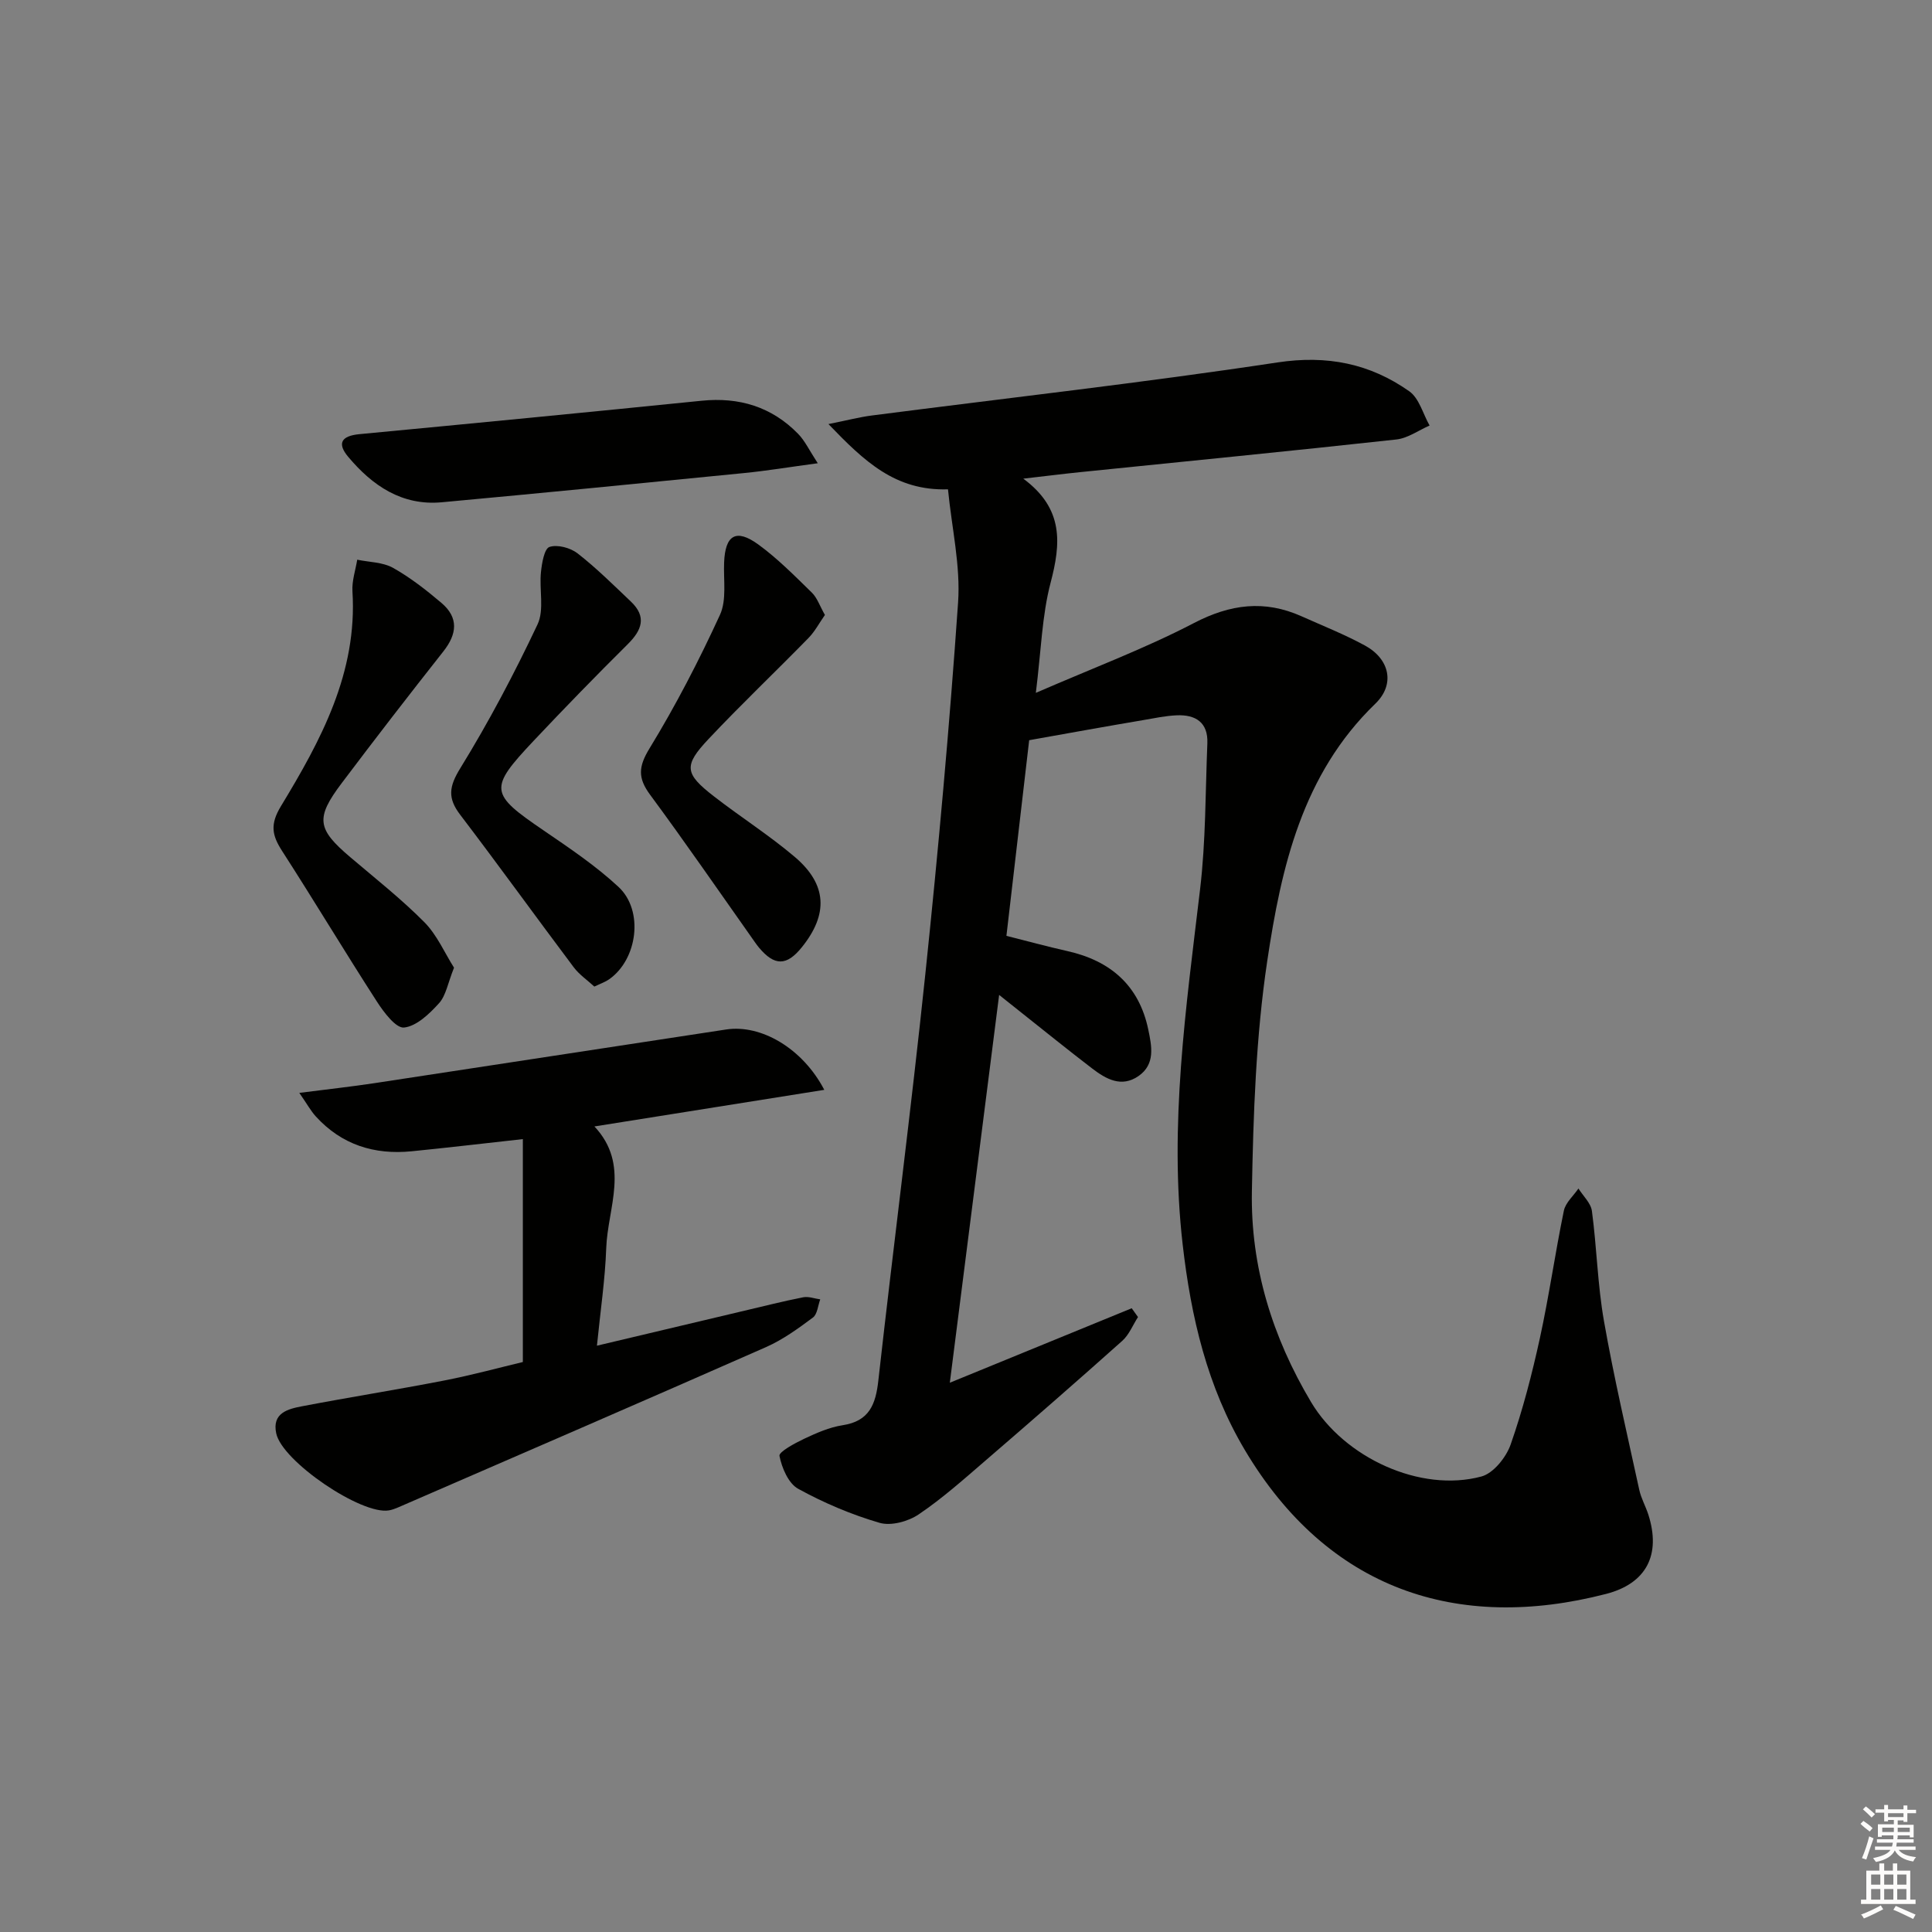<svg enable-background="new 0 0 400 400" viewBox="0 0 400 400" xmlns="http://www.w3.org/2000/svg"><rect x="0" y="0" width="400" height="400" fill="#808080" stroke="none"/><g fill="#010100"><path d="m213.08 153.25c-1.55 13.3-3.1 26.64-4.71 40.51 4.36 1.09 8.46 2.22 12.61 3.15 8.94 2 14.86 7.13 16.76 16.26.7 3.38 1.52 7.15-2.02 9.61-3.53 2.45-6.71.64-9.57-1.54-5.15-3.94-10.19-8.03-15.28-12.06-1.02-.81-2.04-1.62-4.01-3.19-3.44 27.07-6.78 53.29-10.21 80.29 13.11-5.37 25.39-10.4 37.66-15.42.43.61.87 1.21 1.3 1.82-1.07 1.66-1.84 3.66-3.26 4.93-9.3 8.31-18.71 16.51-28.16 24.65-4.54 3.91-9.04 7.94-13.99 11.28-2.17 1.47-5.73 2.44-8.11 1.74-5.82-1.7-11.53-4.12-16.85-7.05-2.01-1.11-3.37-4.32-3.86-6.8-.16-.83 3.16-2.62 5.1-3.54 2.55-1.2 5.23-2.39 7.97-2.81 5.54-.85 6.85-4.31 7.4-9.25 3.14-28.06 6.79-56.07 9.73-84.16 2.68-25.6 5-51.25 6.78-76.92.53-7.64-1.31-15.44-2.09-23.44-10.93.34-17.32-5.8-24.75-13.51 3.99-.8 6.48-1.46 9.01-1.78 27.99-3.62 56.04-6.76 83.94-10.98 10.3-1.56 19.14.23 27.29 5.96 2.06 1.44 2.85 4.69 4.22 7.1-2.29 1-4.51 2.63-6.88 2.89-21.8 2.39-43.63 4.53-65.45 6.76-3.45.35-6.9.79-11.79 1.35 8.45 6.25 7.78 13.46 5.65 21.57-1.78 6.78-1.95 13.99-3.05 22.78 11.9-5.17 22.62-9.19 32.7-14.44 7.56-3.94 14.64-4.85 22.32-1.41 4.4 1.97 8.9 3.75 13.12 6.05 5.12 2.79 6.3 8.04 2.14 12.05-15.13 14.61-19.47 33.86-22.37 53.26-2.35 15.71-2.89 31.76-3.18 47.68-.29 15.58 4.23 30.19 12.25 43.64 6.89 11.56 22.69 18.81 35.28 15.41 2.48-.67 5.11-3.96 6.04-6.61 2.51-7.16 4.42-14.57 6.05-22 1.91-8.75 3.16-17.64 4.97-26.41.34-1.67 1.98-3.07 3.02-4.6.97 1.55 2.57 3.01 2.79 4.66 1.01 7.57 1.17 15.26 2.49 22.76 2.06 11.72 4.78 23.32 7.31 34.95.38 1.77 1.32 3.4 1.88 5.14 2.66 8.31-.38 14.27-8.77 16.43-30.78 7.95-57.6-.9-74.77-29.8-7.8-13.13-11.15-27.54-12.87-42.54-2.84-24.73.7-49.08 3.6-73.52 1.19-10.01 1.1-20.17 1.51-30.27.17-4.33-2.46-5.96-6.37-5.78-2.3.1-4.58.59-6.86.98-7.67 1.3-15.33 2.68-23.66 4.17z"/><path d="m170.66 225.64c-16.17 2.58-31.65 5.04-47.59 7.58 7.45 7.94 2.73 16.81 2.44 25.25-.23 6.43-1.19 12.84-1.92 20.14 10.74-2.55 20.65-4.9 30.57-7.25 4.04-.95 8.06-1.97 12.13-2.77 1.11-.22 2.35.27 3.53.43-.48 1.29-.59 3.08-1.52 3.77-3.05 2.27-6.22 4.57-9.67 6.1-25.36 11.18-50.8 22.17-76.22 33.21-.61.26-1.25.5-1.9.61-5.69.97-22.08-10.14-23.32-15.94-.91-4.25 2.44-5.06 5.36-5.62 9.77-1.87 19.6-3.42 29.36-5.32 5.82-1.13 11.56-2.7 16.34-3.84 0-15.67 0-30.69 0-46.15-8.57.95-15.79 1.8-23.02 2.52-7.74.77-14.5-1.35-19.84-7.21-1.05-1.15-1.81-2.57-3.42-4.88 5.93-.76 10.78-1.29 15.6-2.02 24.27-3.68 48.53-7.43 72.8-11.11 7.18-1.08 15.77 3.86 20.29 12.5z"/><path d="m94 200.35c-1.29 3.21-1.66 5.76-3.1 7.35-1.98 2.19-4.64 4.76-7.24 5.04-1.69.18-4.2-3.16-5.63-5.38-6.66-10.32-12.97-20.85-19.62-31.17-2.09-3.25-2.55-5.48-.24-9.29 8.26-13.62 15.86-27.64 14.8-44.48-.13-2.15.63-4.36.99-6.54 2.49.52 5.28.5 7.4 1.68 3.58 2.01 6.89 4.6 10.04 7.27 3.59 3.05 3.24 6.43.39 10.04-7.11 9.01-14.13 18.09-21.03 27.25-5.49 7.28-5.12 9.51 1.75 15.34 5.2 4.42 10.59 8.67 15.38 13.5 2.62 2.67 4.2 6.38 6.11 9.39z"/><path d="m123.05 204.26c-1.44-1.33-3.12-2.47-4.27-4-7.88-10.49-15.55-21.13-23.5-31.57-2.64-3.46-2.33-5.83.02-9.64 5.9-9.58 11.18-19.59 15.99-29.77 1.43-3.03.33-7.21.71-10.83.19-1.86.69-4.85 1.76-5.21 1.65-.55 4.33.17 5.82 1.33 3.9 3.04 7.44 6.56 11.04 9.98 3.32 3.15 2.28 5.92-.66 8.83-6.61 6.56-13.11 13.24-19.49 20.01-9.34 9.92-9.1 10.92 2.09 18.55 5.34 3.65 10.78 7.3 15.5 11.69 5.29 4.92 3.93 15.04-1.97 19.14-.79.55-1.75.87-3.04 1.49z"/><path d="m170.79 127.32c-1.17 1.67-2.08 3.42-3.4 4.77-6.85 7.01-13.96 13.76-20.68 20.9-5.23 5.55-4.98 7.17 1.09 11.88 5.5 4.27 11.42 8.03 16.73 12.53 6.73 5.7 6.99 11.88 1.48 18.72-3.13 3.89-5.65 3.92-8.87.07-.53-.64-.99-1.33-1.47-2.01-7-9.9-13.87-19.89-21.07-29.63-2.56-3.47-2.45-5.79-.13-9.59 5.43-8.89 10.24-18.19 14.59-27.66 1.42-3.09.71-7.19.86-10.83.22-5.69 2.46-7.1 7.08-3.74 4 2.91 7.52 6.49 11.08 9.96 1.11 1.08 1.65 2.77 2.71 4.63z"/><path d="m169.31 95.91c-5.96.8-10.63 1.58-15.34 2.04-20.83 2.07-41.66 4.12-62.5 6.04-8.25.76-14.36-3.43-19.38-9.41-2.36-2.81-1.4-4.33 2.3-4.69 23.63-2.24 47.26-4.53 70.87-6.92 7.78-.79 14.51 1.25 19.98 6.85 1.41 1.44 2.29 3.37 4.07 6.09z"/></g><path d="m385.2 377.6.6-.6c.6.4 1.3.9 1.9 1.5l-.6.7c-.8-.6-1.4-1.1-1.9-1.6zm.3 7.1c.6-1.4 1.1-2.9 1.5-4.5.3.1.6.3.9.4-.5 1.4-1 2.9-1.5 4.4zm.2-10.1.6-.6c.7.5 1.3 1.1 1.9 1.6l-.7.7c-.6-.6-1.2-1.2-1.8-1.7zm8.4-.8h.8v.9h1.8v.7h-1.8v1.8h-.8v-.3h-1.2v.9h3.3v2.6h-.8v-.4h-2.5c0 .3 0 .6-.1.8h3.4v.7h-3.5c0 .3-.1.6-.1.8h4v.7h-3.5c.7.9 1.9 1.3 3.6 1.5-.2.2-.4.5-.6.9-1.9-.3-3.2-1.1-3.8-2.3-.5 1.1-1.8 2-3.9 2.4-.2-.3-.4-.5-.6-.8 1.9-.4 3.1-.9 3.6-1.7h-3.2v-.7h3.5c.1-.2.1-.5.2-.8h-3.3v-.7h3.4c0-.2 0-.5 0-.8h-2.4v.3h-.8v-2.6h3.3v-.9h-1.2v.3h-.8v-1.8h-1.8v-.7h1.8v-.9h.8v.9h3.2zm-4.4 5.5h2.4c0-.3 0-.6 0-.9h-2.4zm1.2-3.1h3.2v-.8h-3.2zm4.4 2.2h-2.4v.9h2.5v-.9z" fill="#fcfbfa"/><path d="m389.2 385.8h.9v1.5h1.8v-1.5h.9v1.5h2.7v6h1.1v.9h-11.3v-.9h1.1v-6h2.7v-1.5zm.2 8.7.5.8c-1.2.6-2.5 1.3-4 1.9-.2-.3-.3-.6-.6-.8 1.6-.6 3-1.3 4.1-1.9zm-2-4.3h1.9v-2.1h-1.9zm0 3.1h1.9v-2.2h-1.9zm2.7-3.1h1.9v-2.1h-1.9zm0 3.1h1.9v-2.2h-1.9zm2.4 1.3c1.4.6 2.7 1.2 4.1 1.8l-.5.9c-1.5-.7-2.8-1.4-4.1-1.9zm2.2-6.5h-1.9v2.1h1.9zm-1.9 5.2h1.9v-2.2h-1.9z" fill="#fcfbfa"/></svg>